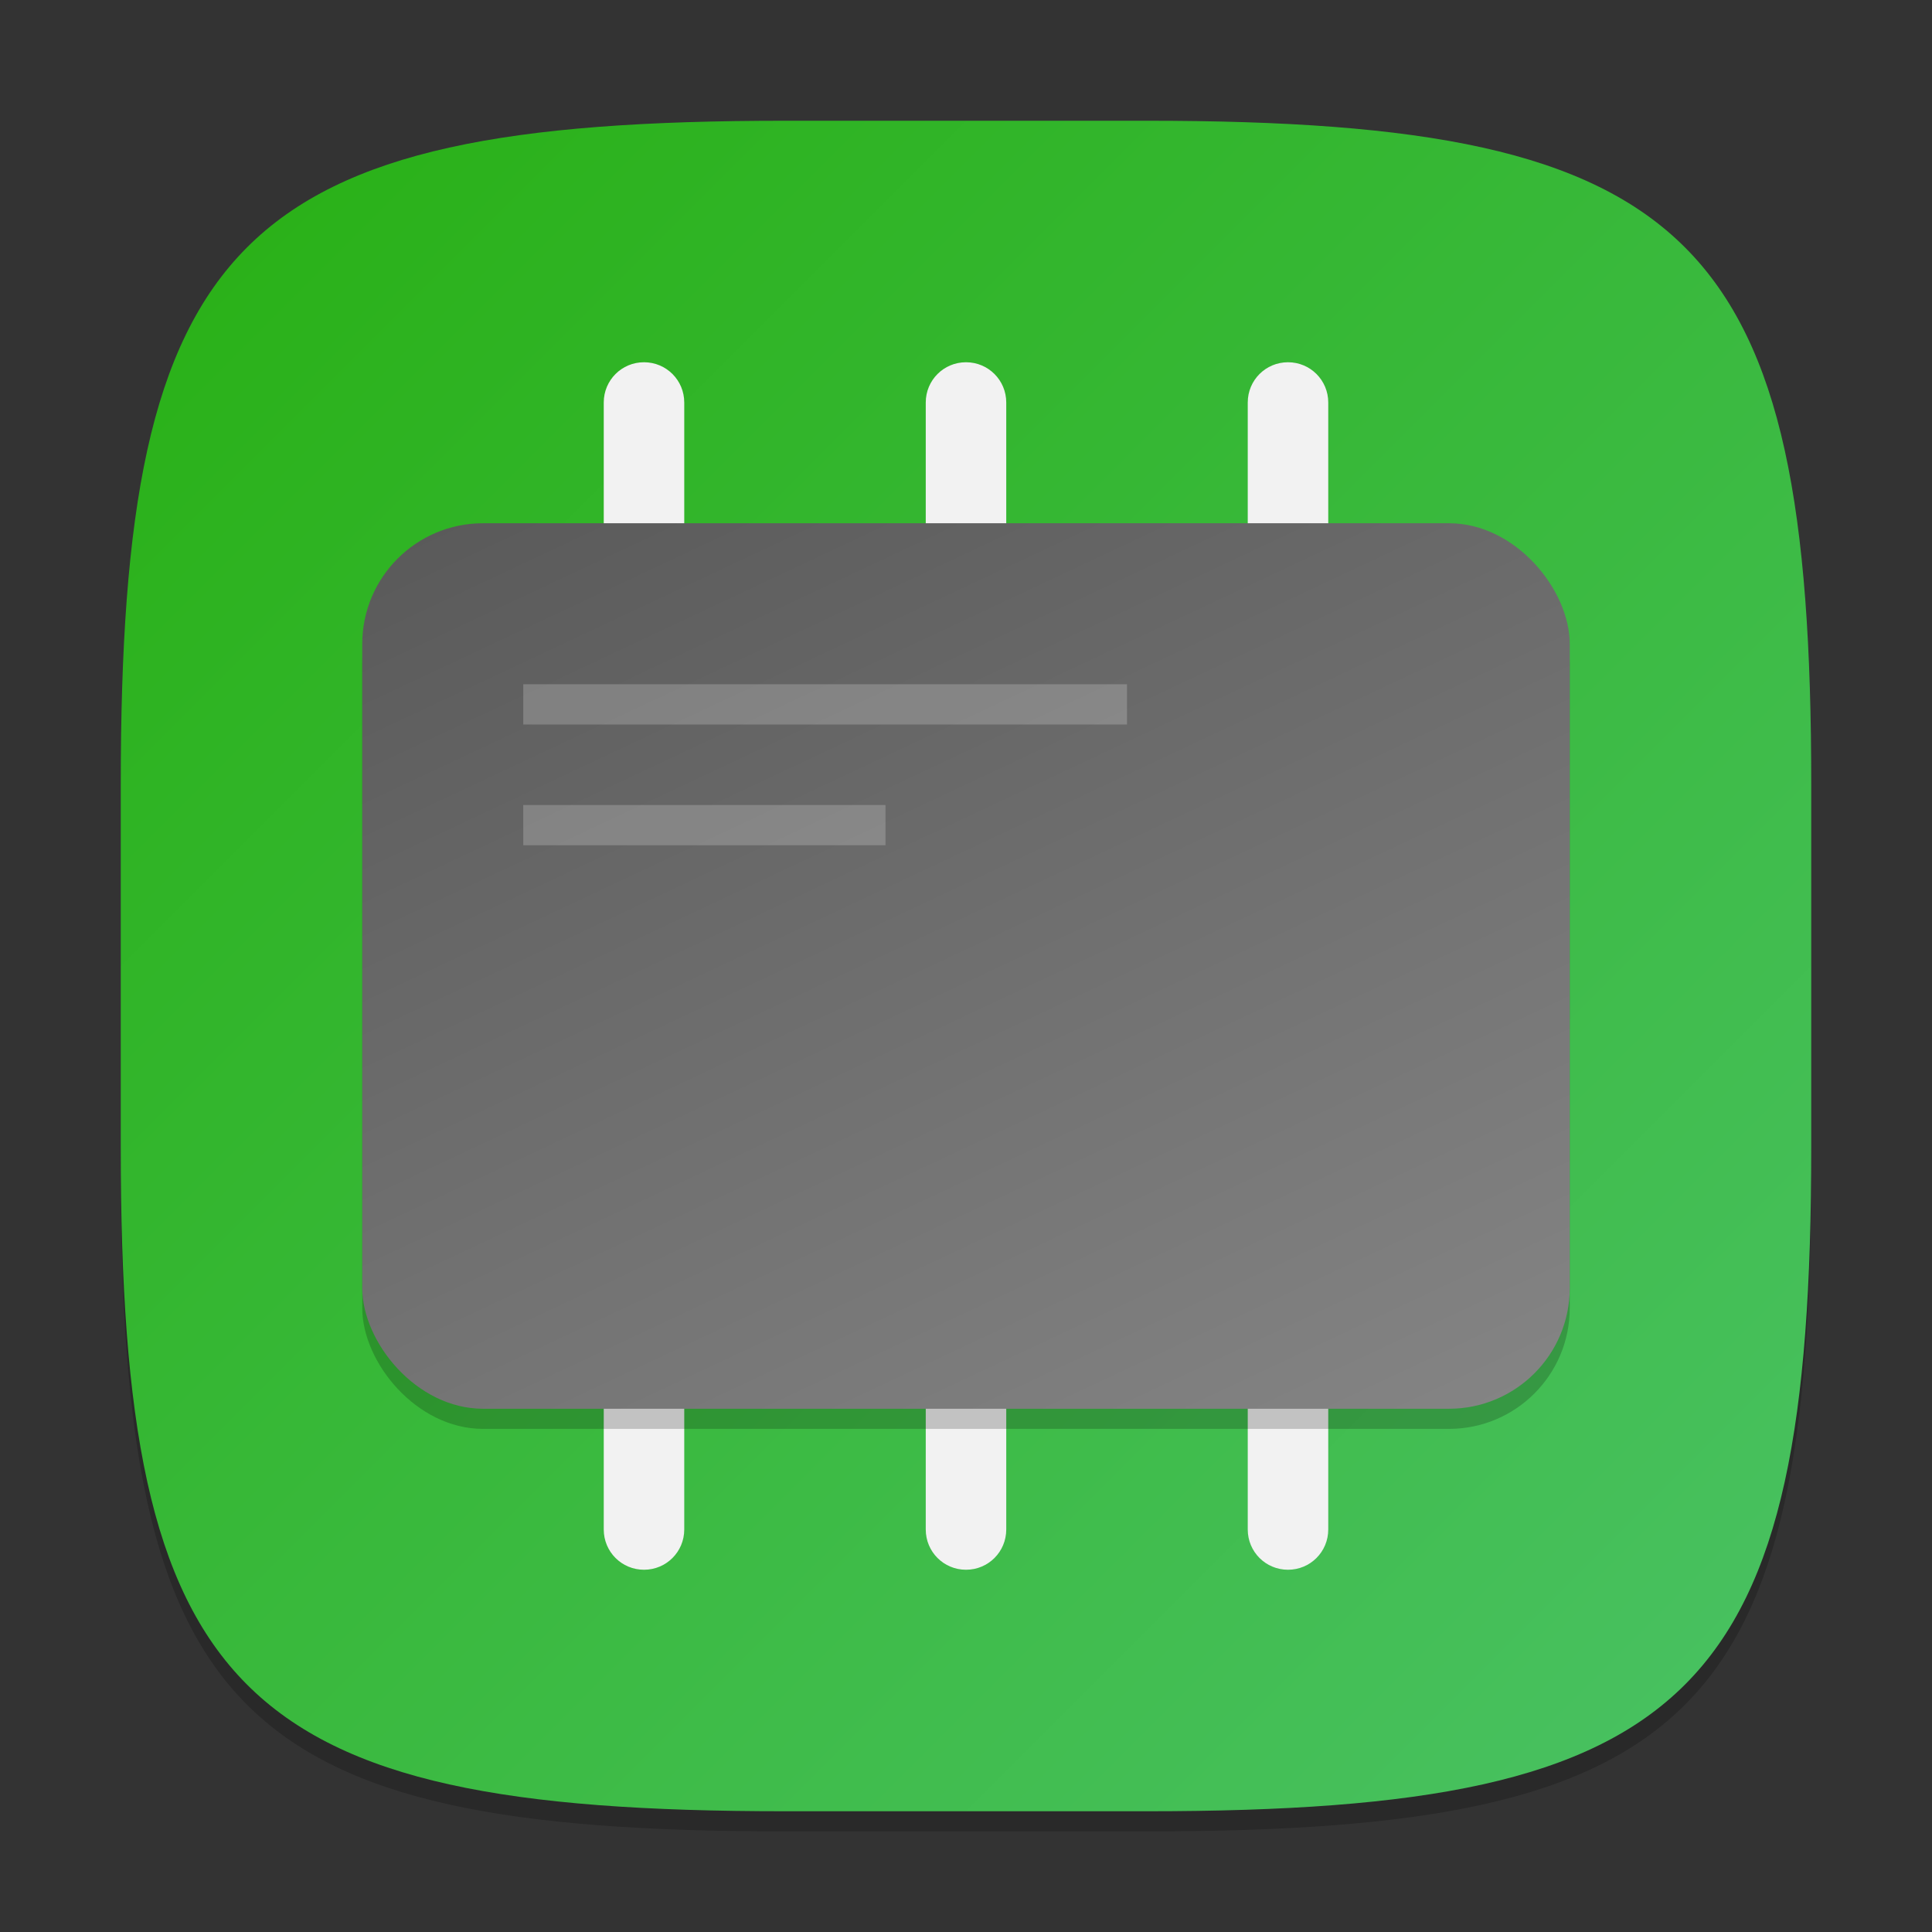 <?xml version="1.0" encoding="UTF-8" standalone="no"?>
<!-- Created with Inkscape (http://www.inkscape.org/) -->

<svg
   width="96"
   height="96"
   viewBox="0 0 96 96"
   version="1.1"
   id="svg5"
   inkscape:version="1.2.1 (9c6d41e410, 2022-07-14, custom)"
   sodipodi:docname="org.gnome.Firmware.svg"
   xmlns:inkscape="http://www.inkscape.org/namespaces/inkscape"
   xmlns:sodipodi="http://sodipodi.sourceforge.net/DTD/sodipodi-0.dtd"
   xmlns:xlink="http://www.w3.org/1999/xlink"
   xmlns="http://www.w3.org/2000/svg"
   xmlns:svg="http://www.w3.org/2000/svg">
  <rect x="0" y="0" width="96" height="96" fill="#333333" stroke="none"/>
  <sodipodi:namedview
     id="namedview7"
     pagecolor="#ffffff"
     bordercolor="#000000"
     borderopacity="0.25"
     inkscape:showpageshadow="2"
     inkscape:pageopacity="0.0"
     inkscape:pagecheckerboard="0"
     inkscape:deskcolor="#d1d1d1"
     inkscape:document-units="px"
     showgrid="false"
     inkscape:zoom="7.4895833"
     inkscape:cx="48"
     inkscape:cy="48"
     inkscape:window-width="1920"
     inkscape:window-height="936"
     inkscape:window-x="0"
     inkscape:window-y="0"
     inkscape:window-maximized="1"
     inkscape:current-layer="svg5"
     showguides="false" />
  <defs
     id="defs2">
    <linearGradient
       inkscape:collect="always"
       id="linearGradient1940">
      <stop
         style="stop-color:#28b013;stop-opacity:1;"
         offset="0"
         id="stop1936" />
      <stop
         style="stop-color:#4ac265;stop-opacity:1;"
         offset="1"
         id="stop1938" />
    </linearGradient>
    <linearGradient
       inkscape:collect="always"
       xlink:href="#linearGradient1940"
       id="linearGradient4780"
       x1="2"
       y1="2"
       x2="30"
       y2="30"
       gradientUnits="userSpaceOnUse"
       gradientTransform="scale(3)" />
    <linearGradient
       inkscape:collect="always"
       xlink:href="#linearGradient981"
       id="linearGradient2657"
       x1="11"
       y1="13"
       x2="3"
       y2="3"
       gradientUnits="userSpaceOnUse"
       gradientTransform="matrix(7.5,0,0,4.4,-4.5,12.8)" />
    <linearGradient
       inkscape:collect="always"
       id="linearGradient981">
      <stop
         style="stop-color:#858585;stop-opacity:1;"
         offset="0"
         id="stop977" />
      <stop
         style="stop-color:#595959;stop-opacity:1;"
         offset="1"
         id="stop979" />
    </linearGradient>
  </defs>
  <path
     d="M 39,7 C 11.696,7 6,12.819 6,40 v 18 c 0,27.181 5.696,33 33,33 H 57 C 84.304,91 90,85.181 90,58 V 40 C 90,12.819 84.304,7 57,7"
     style="opacity:0.2;fill:#000000;stroke-width:3;stroke-linecap:round;stroke-linejoin:round"
     id="path563" />
  <path
     id="path530"
     style="fill:url(#linearGradient4780);fill-opacity:1;stroke-width:3;stroke-linecap:round;stroke-linejoin:round"
     d="M 39,6 C 11.696,6 6,11.819 6,39 v 18 c 0,27.181 5.696,33 33,33 H 57 C 84.304,90 90,84.181 90,57 V 39 C 90,11.819 84.304,6 57,6 Z" />
  <path
     id="rect419"
     style="fill:#f2f2f2;stroke-width:2.16"
     d="m 32,18 c -1.108,0 -2,0.892 -2,2 v 56 c 0,1.108 0.892,2 2,2 1.108,0 2,-0.892 2,-2 V 20 c 0,-1.108 -0.892,-2 -2,-2 z m 16,0 c -1.108,0 -2,0.892 -2,2 v 56 c 0,1.108 0.892,2 2,2 1.108,0 2,-0.892 2,-2 V 20 c 0,-1.108 -0.892,-2 -2,-2 z M 64,18 c -1.108,0 -2,0.892 -2,2 v 56 c 0,1.108 0.892,2 2,2 1.108,0 2,-0.892 2,-2 V 20 c 0,-1.108 -0.892,-2 -2,-2 z"
     sodipodi:nodetypes="sssssssssssssssssssss" />
  <rect
     style="opacity:0.2;fill:#000000;stroke-width:2.174"
     id="rect636"
     width="60"
     height="44"
     x="18"
     y="27"
     ry="6" />
  <rect
     style="fill:url(#linearGradient2657);fill-opacity:1;stroke-width:5.745"
     id="rect2649"
     width="60"
     height="44"
     x="18"
     y="26"
     ry="6" />
  <path
     id="rect1101"
     style="opacity:0.2;fill:#ffffff;stroke-width:2.449"
     d="m 26,34 v 2 h 30 v -2 z m 0,6 v 2 h 18 v -2 z" />
</svg>

